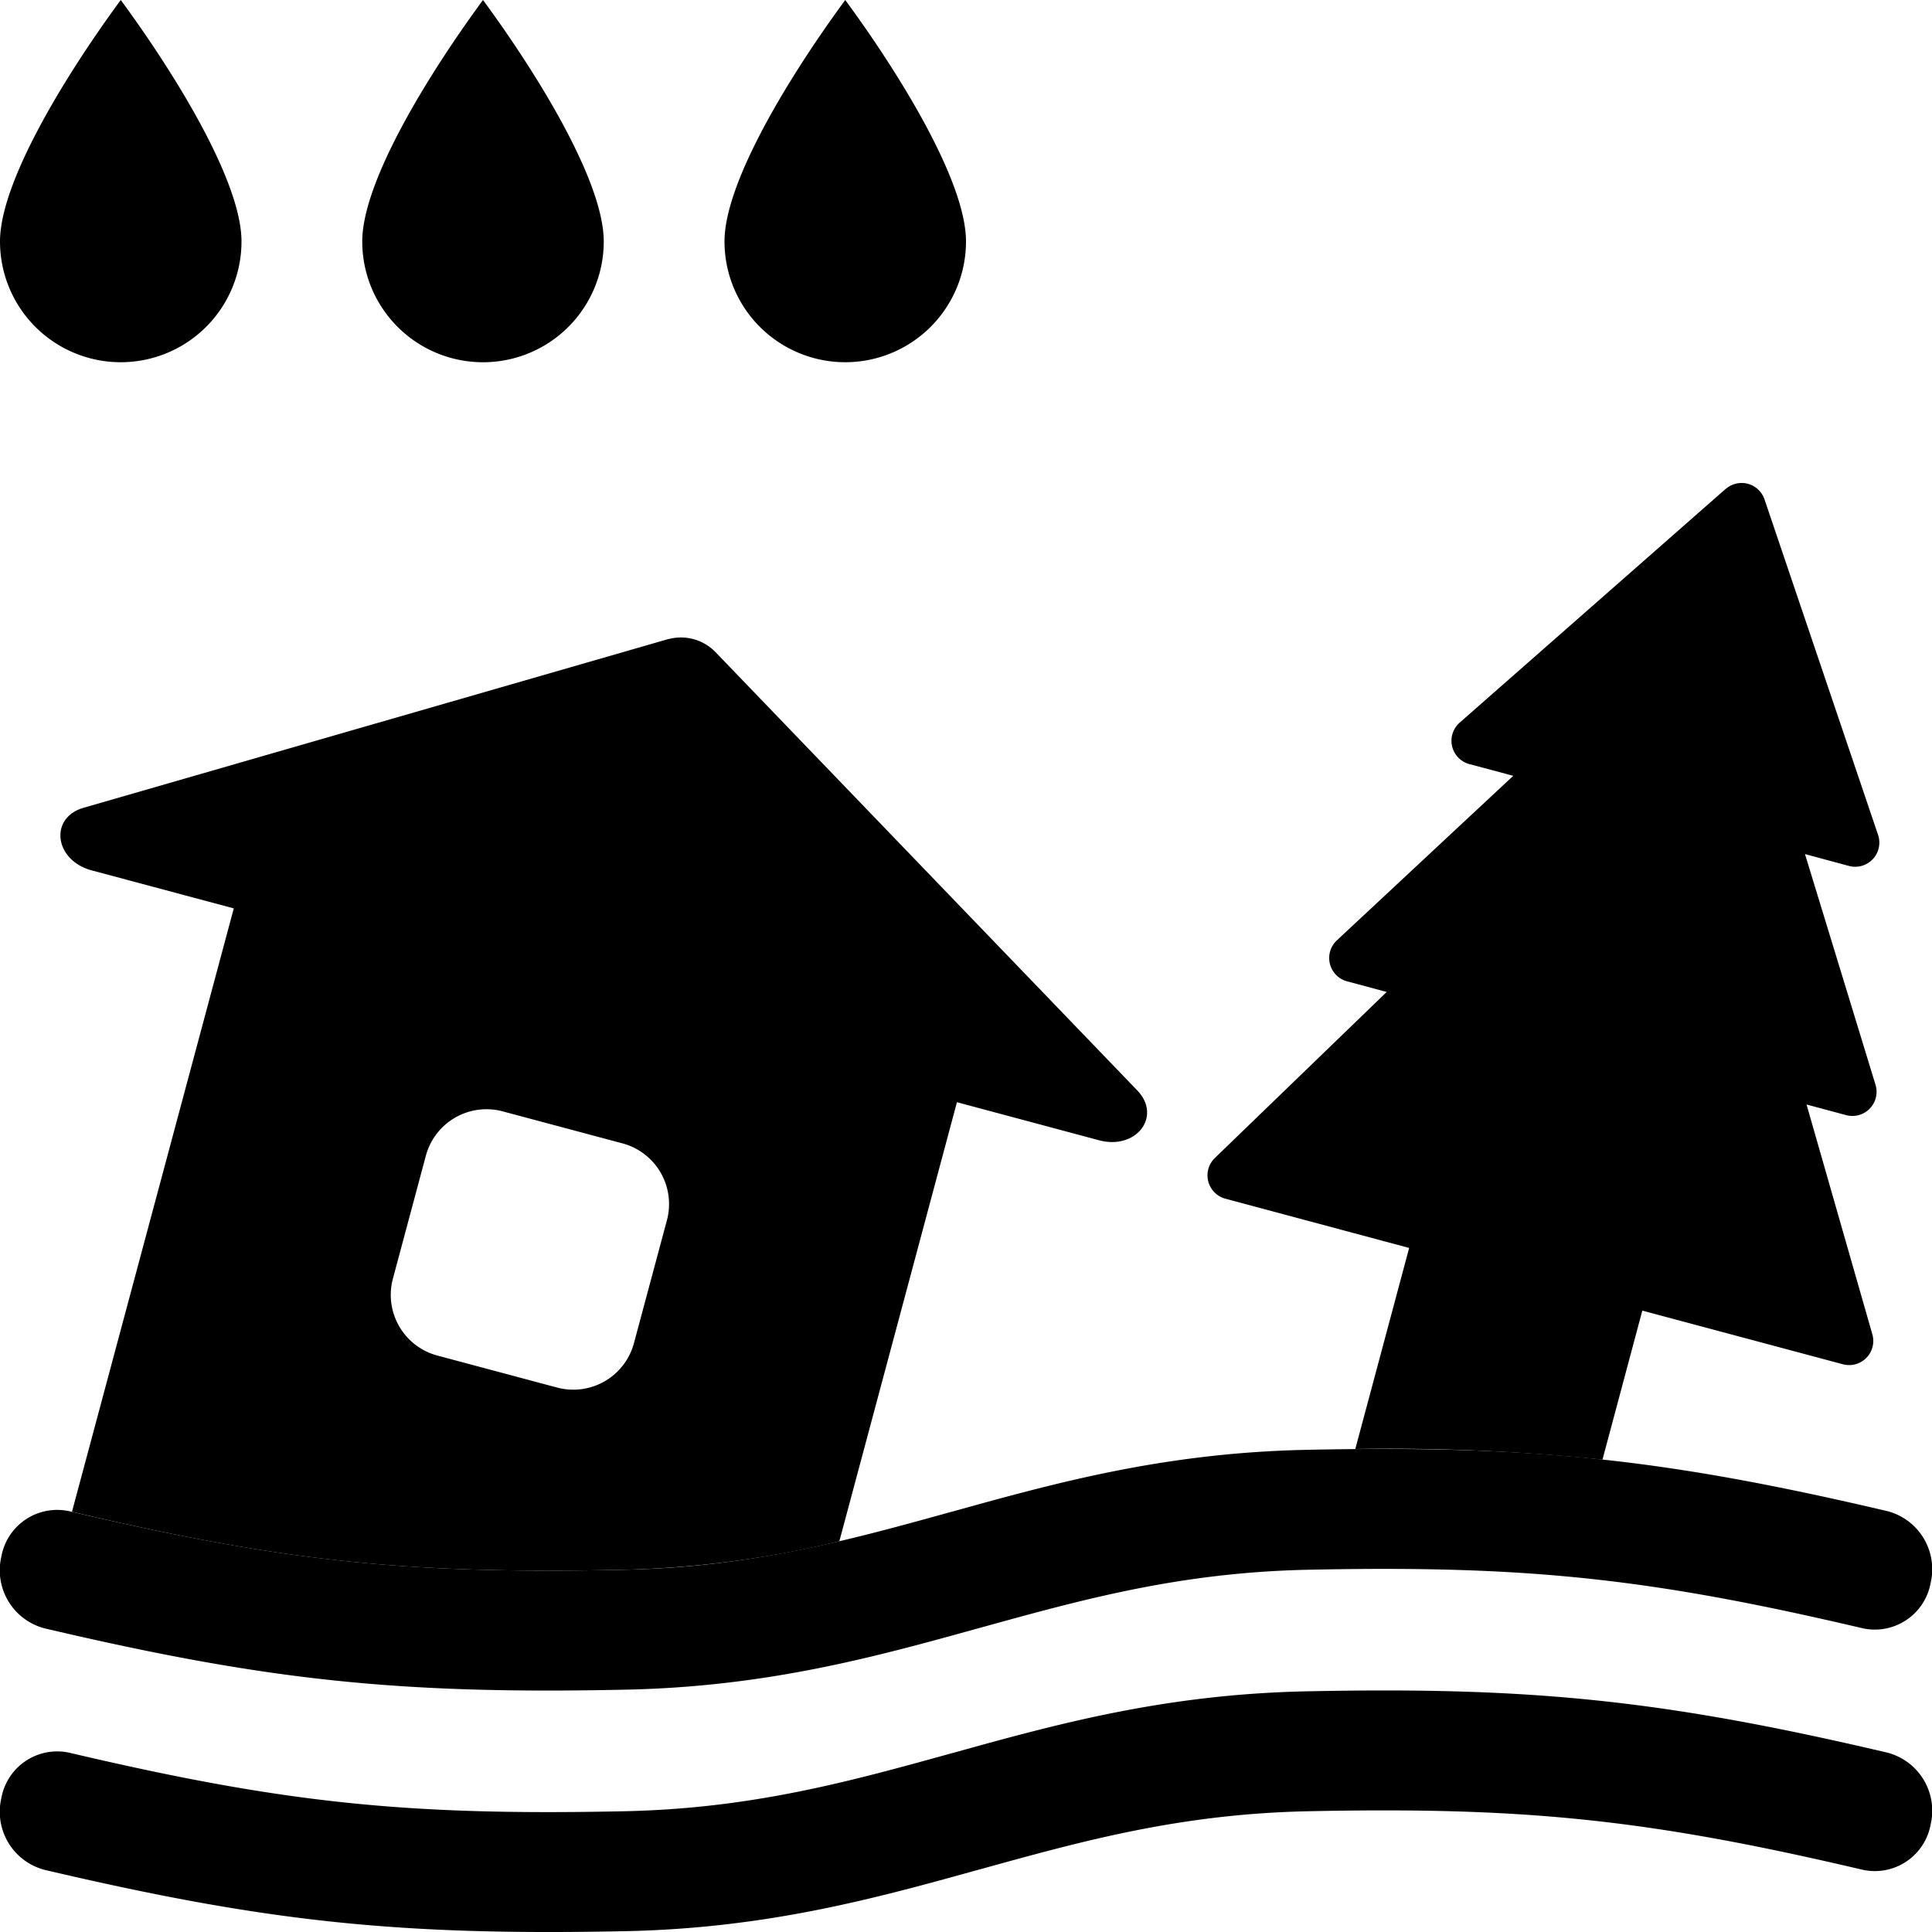 <svg xmlns="http://www.w3.org/2000/svg" width="16" height="16" class="qi-1211" viewBox="0 0 16 16"><path d="M10.833 13c1.809-.038 2.828.07 4.594.485a.47.47 0 0 0 .562-.377.497.497 0 0 0-.357-.593c-1.84-.432-2.934-.548-4.818-.508-1.174.025-2.072.274-2.922.51l-.012.003c-.852.236-1.657.458-2.713.48-1.809.038-2.828-.07-4.594-.485a.47.47 0 0 0-.562.377.497.497 0 0 0 .357.593c1.84.432 2.934.548 4.818.508 1.174-.025 2.072-.274 2.922-.51l.012-.003c.852-.236 1.657-.458 2.713-.48Zm0 2c1.809-.038 2.828.07 4.594.485a.47.47 0 0 0 .562-.377.497.497 0 0 0-.357-.593c-1.84-.432-2.934-.548-4.818-.508-1.174.025-2.072.274-2.922.51l-.012.003c-.852.236-1.657.458-2.713.48-1.809.038-2.828-.07-4.594-.485a.47.47 0 0 0-.562.377.497.497 0 0 0 .357.593c1.84.432 2.934.547 4.818.508 1.174-.025 2.072-.274 2.922-.51l.012-.003c.852-.236 1.657-.458 2.713-.48Z"/><path d="M5.536 5.293a.398.398 0 0 1 .385.103L9.418 9.03c.207.215-.008.496-.317.413l-1.176-.315-.974 3.636A8.37 8.37 0 0 1 5.167 13c-1.801.038-2.82-.068-4.571-.48l1.34-4.997-1.177-.315C.451 7.125.405 6.774.691 6.69l4.845-1.398ZM4.16 9.203a.52.52 0 0 0-.634.371l-.271 1.011a.52.52 0 0 0 .363.64l.999.267a.52.52 0 0 0 .634-.372l.271-1.01a.52.52 0 0 0-.363-.64l-.999-.267ZM14.291 4.05a.2.2 0 0 1 .322.086l.94 2.777a.2.2 0 0 1-.242.258l-.363-.098.584 1.91a.2.2 0 0 1-.243.252l-.328-.088.545 1.903a.2.2 0 0 1-.245.248l-1.66-.444-.33 1.234A17.27 17.27 0 0 0 11.224 12l.446-1.665-1.522-.408a.2.2 0 0 1-.087-.337l1.423-1.375-.328-.088a.2.2 0 0 1-.084-.34l1.46-1.362-.363-.097a.2.2 0 0 1-.08-.344l2.202-1.935ZM.293 2.707A1 1 0 0 1 0 2C0 1.5.555.605 1 0c.445.605 1 1.5 1 2a1 1 0 0 1-1.707.707Zm6 0A1 1 0 0 1 6 2c0-.5.555-1.395 1-2 .445.605 1 1.5 1 2a1 1 0 0 1-1.707.707ZM3 2a1 1 0 0 0 2 0c0-.5-.555-1.395-1-2-.445.605-1 1.5-1 2Z"/></svg>
